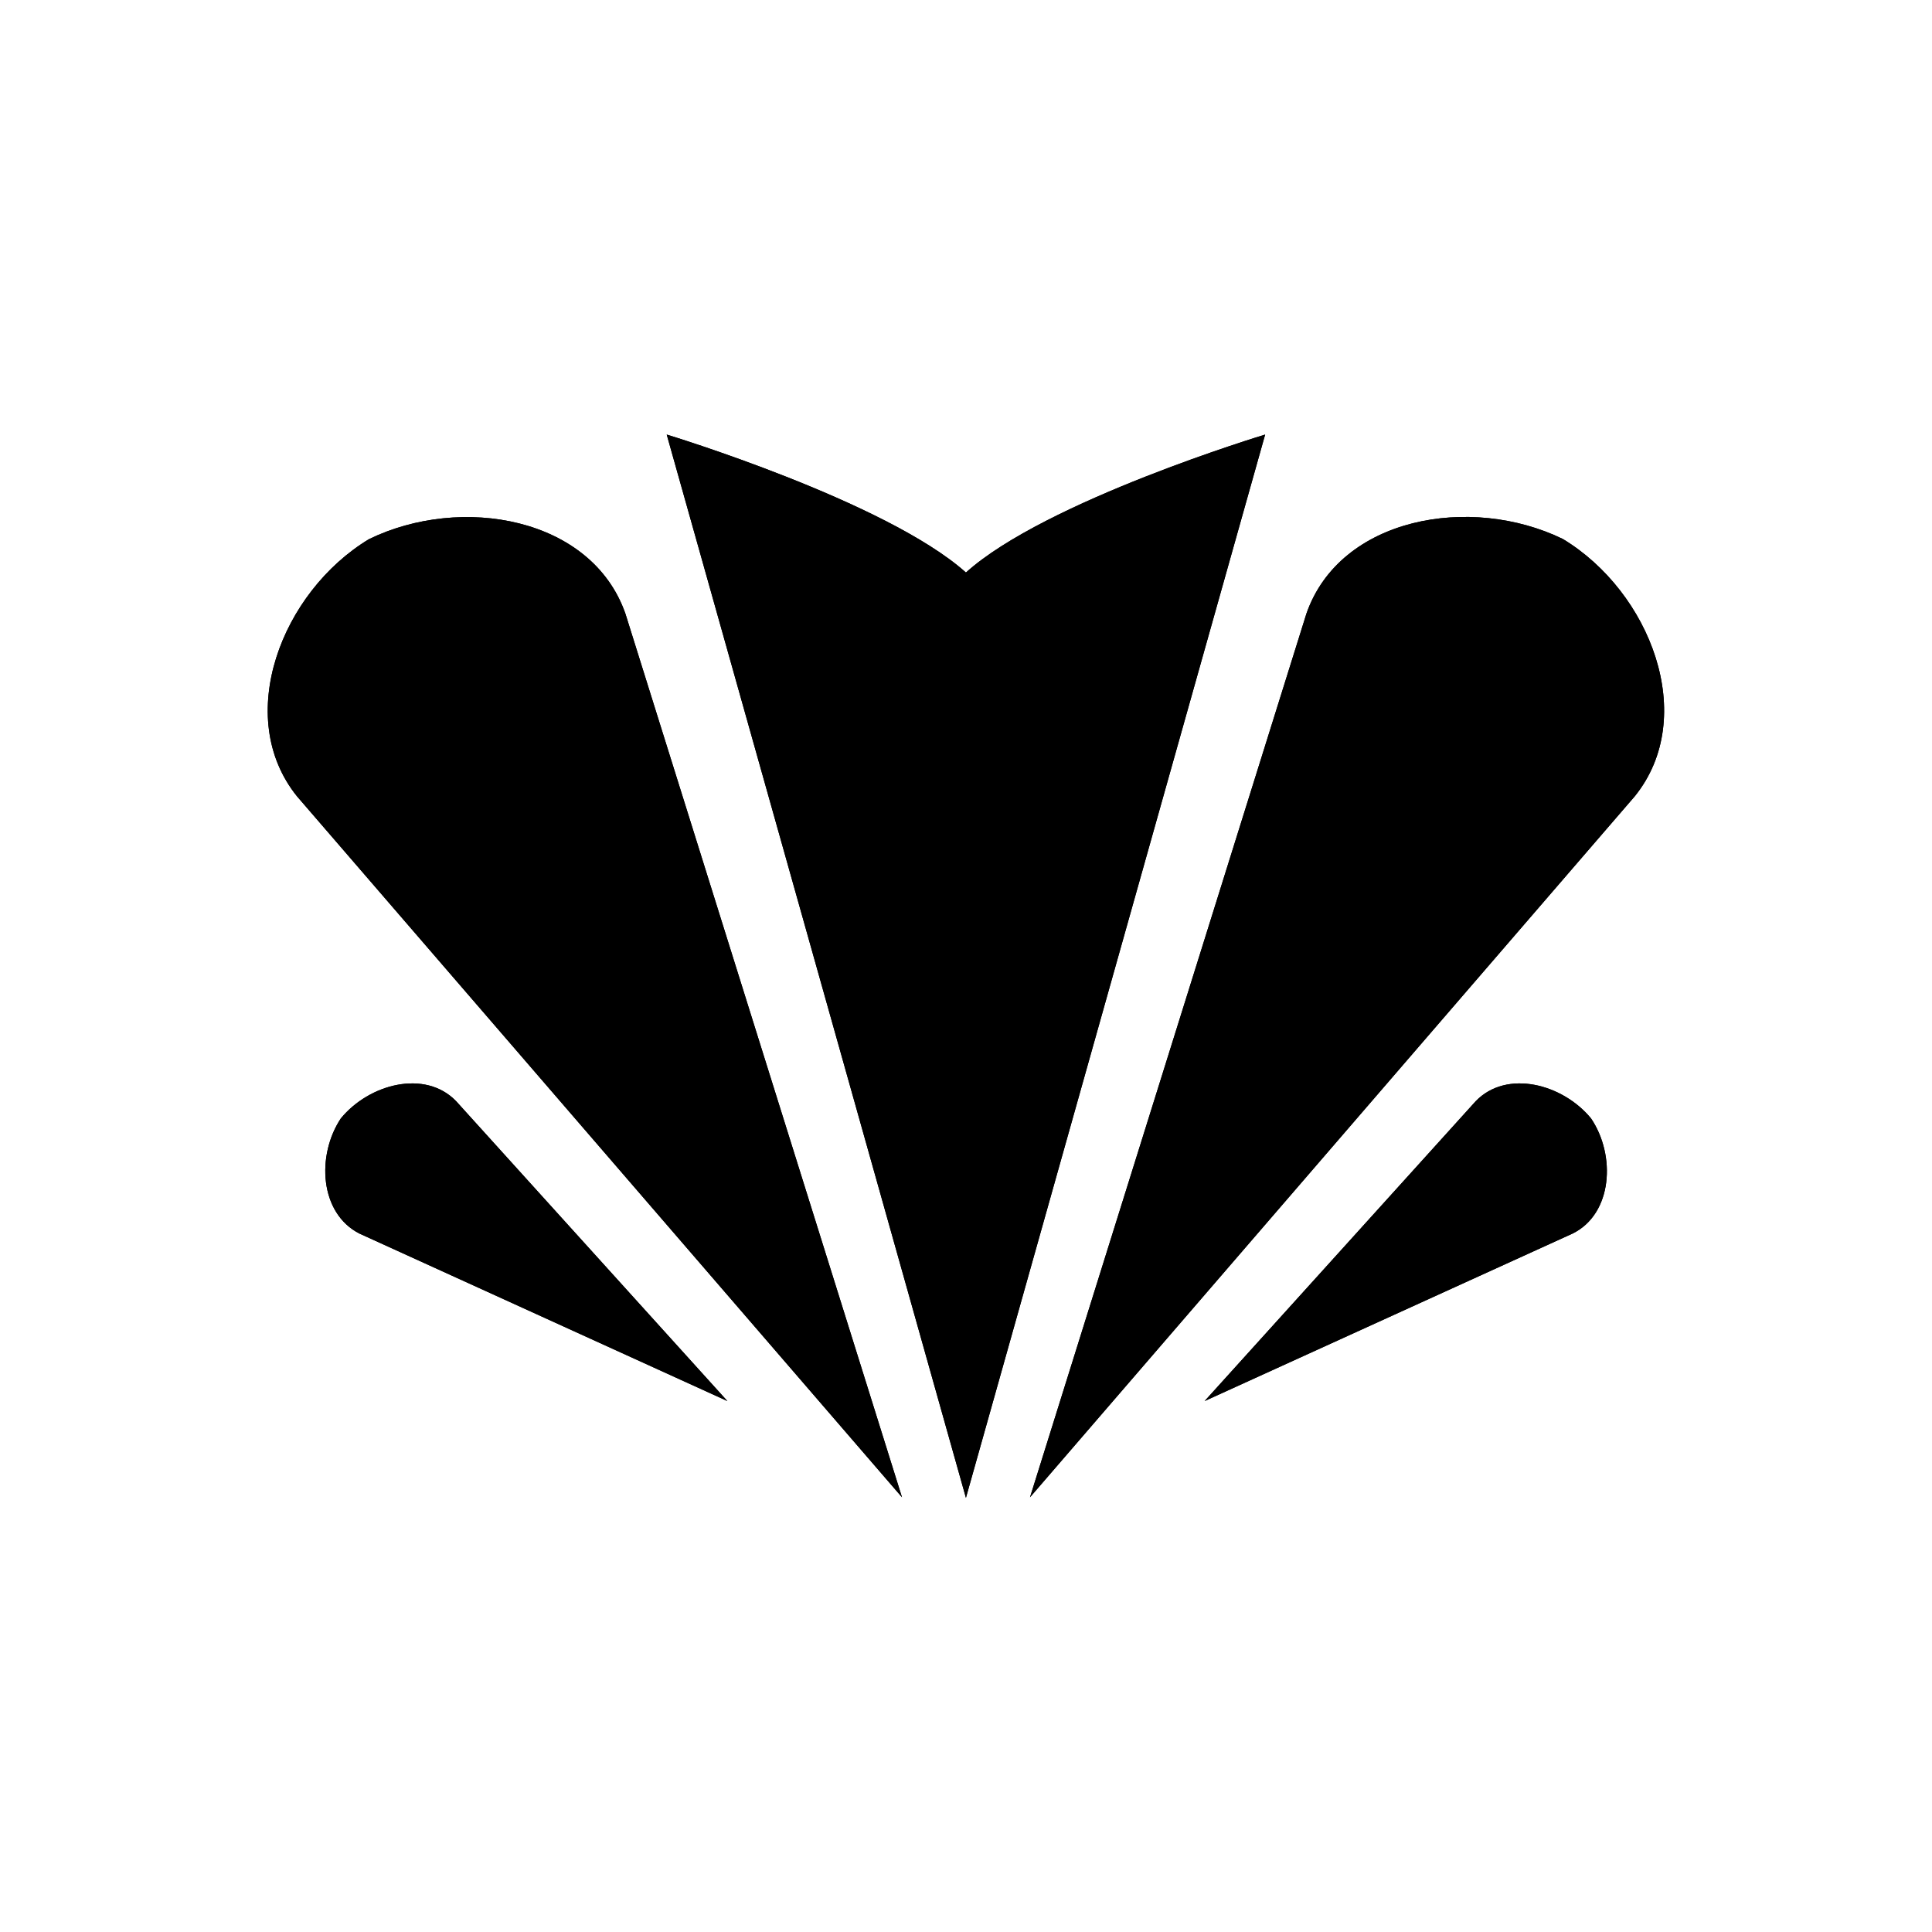 <svg xmlns="http://www.w3.org/2000/svg" viewBox="0 0 141.73 141.73"><defs><style>.cls-1{fill:current;}.cls-2{fill:none;fill:current;stroke-linecap:round;stroke-linejoin:round;stroke-width:0.75px;}</style></defs><title>Artboard 2</title><g id="_2_fill" data-name="2 fill"><path class="cls-1" d="M66.17,109.84,21.79,58.42c-4.7-5.83-1.13-15,5.28-18.87,6.76-3.29,16.34-1.61,18.81,5.47Z"/><path class="cls-1" d="M53.36,102.78l-27-12.29C23.45,89,23.2,84.77,25,82.05c2.08-2.54,6.19-3.62,8.46-1.27Z"/><path class="cls-1" d="M70.86,42c5.82-5.25,21.95-10.12,21.95-10.12l-21.95,78-21.95-78S65,36.76,70.86,42"/><path class="cls-1" d="M75.56,109.84l44.37-51.43c4.7-5.83,1.13-15-5.28-18.87-6.76-3.29-16.34-1.61-18.81,5.47Z"/><path class="cls-1" d="M88.37,102.78l27-12.29c2.93-1.45,3.18-5.73,1.35-8.44-2.08-2.54-6.19-3.62-8.46-1.27Z"/></g><g id="_2_stroke" data-name="2 stroke"><path class="cls-2" d="M66.17,109.84,21.79,58.42c-4.7-5.83-1.13-15,5.28-18.87,6.76-3.29,16.34-1.61,18.81,5.47Z"/><path class="cls-2" d="M53.36,102.78l-27-12.29C23.45,89,23.2,84.77,25,82.05c2.08-2.54,6.19-3.62,8.46-1.27Z"/><path class="cls-2" d="M70.86,42c5.82-5.25,21.95-10.12,21.95-10.12l-21.95,78-21.95-78S65,36.76,70.86,42"/><path class="cls-2" d="M75.56,109.84l44.37-51.43c4.7-5.83,1.13-15-5.28-18.87-6.76-3.29-16.34-1.61-18.81,5.47Z"/><path class="cls-2" d="M88.37,102.78l27-12.29c2.93-1.45,3.18-5.73,1.35-8.44-2.08-2.54-6.19-3.62-8.46-1.27Z"/></g></svg>